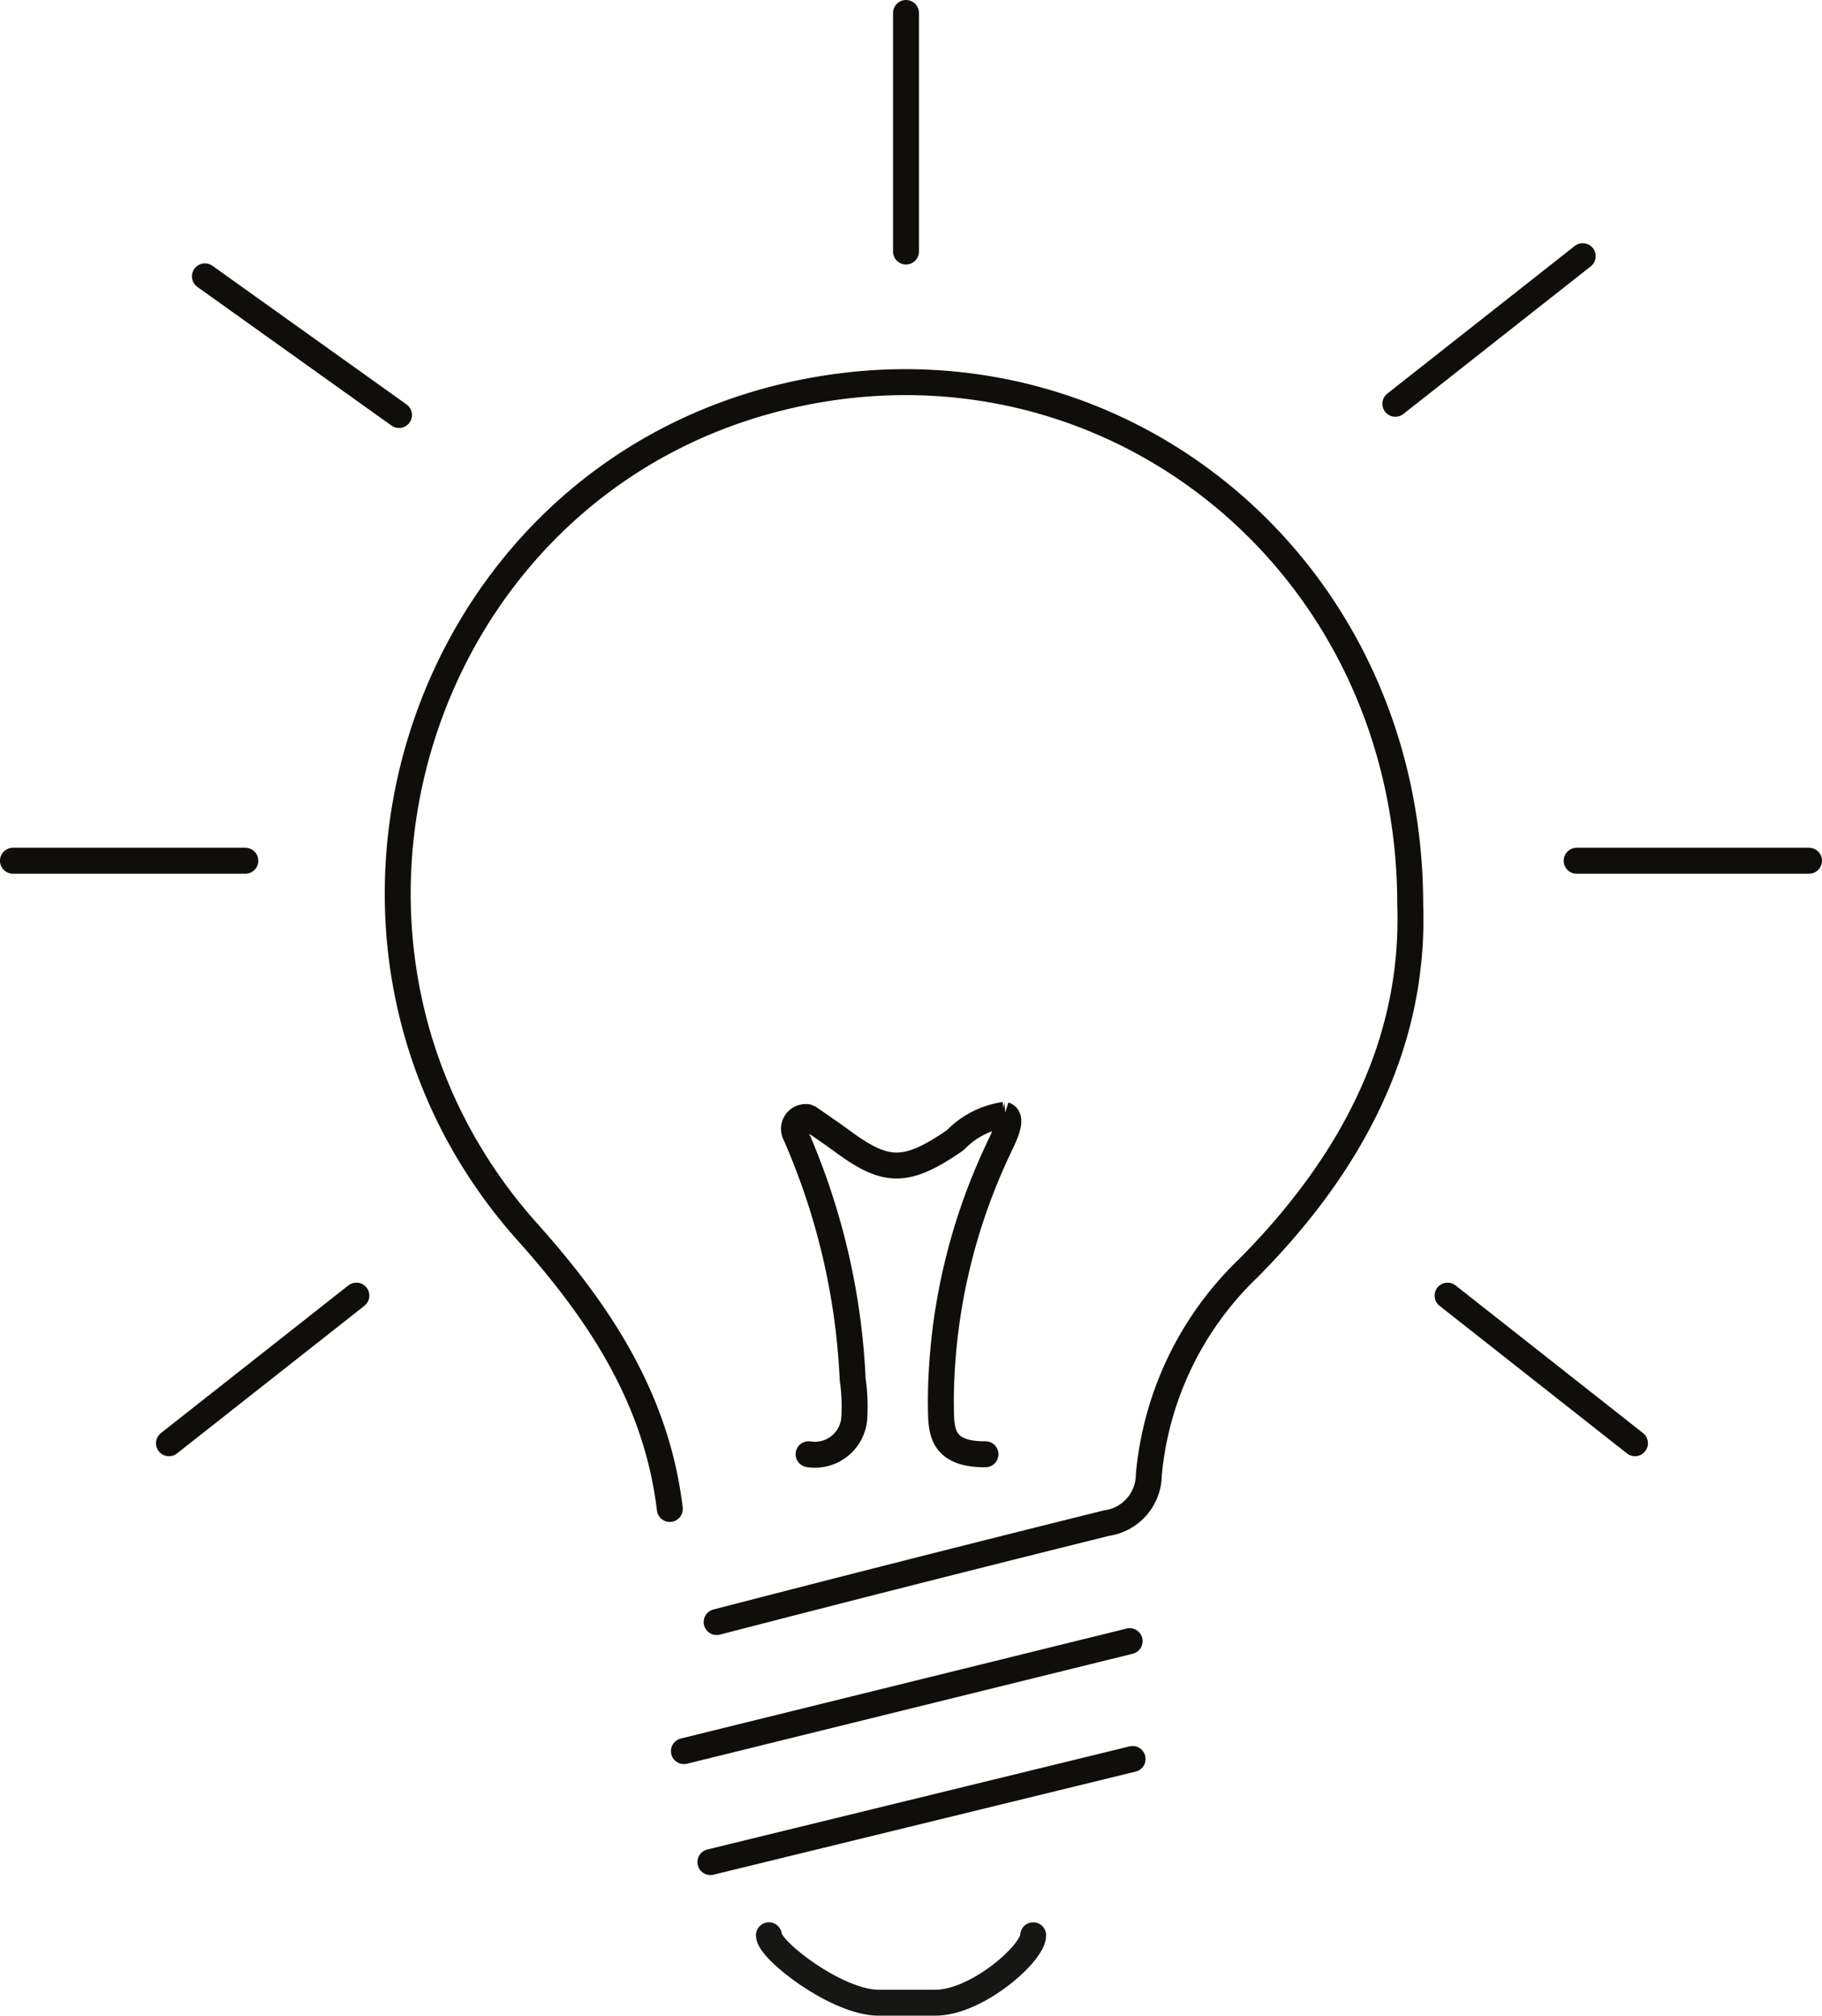 <svg xmlns="http://www.w3.org/2000/svg" width="70.248" height="77.715">
    <g fill="none" stroke-linecap="round">
        <path d="M25.825 58.174c-.508-4.239-2.7-7.558-5.483-10.669-9.86-11.025-4.416-28.748 9.836-32.2C42.65 12.284 54.37 21.582 54.372 34.88c.184 5.394-2.288 10.02-6.231 14a12.619 12.619 0 0 0-3.848 7.98 1.892 1.892 0 0 1-1.628 1.86q-7.524 1.87-15.034 3.815"
              stroke="#0f0e0b" stroke-linejoin="round"/>
        <path d="M37.995 56.066c-1.833.01-1.695-1.056-1.721-1.958a23 23 0 0 1 2.2-9.776c.138-.322.654-1.225.254-1.351a3.29 3.29 0 0 0-1.9.978c-1.905 1.315-2.675 1.269-4.336.048-.411-.3-.884-.625-1.331-.932a.453.453 0 0 0-.516.612 26.4 26.4 0 0 1 2.23 9.49 7.182 7.182 0 0 1 .061 1.508 1.522 1.522 0 0 1-1.76 1.38"
              stroke="#0f0e0b" stroke-linejoin="bevel"/>
        <path stroke="#0f0e0b" stroke-linejoin="round" d="M13.74 49.95l-7.225 5.691"/>
        <path stroke="#0f0e0b" stroke-linejoin="round" d="M15.384 16L7.9 10.654"/>
        <path stroke="#0f0e0b" stroke-linejoin="round" d="M53.798 15.567l7.225-5.691"/>
        <path stroke="#0f0e0b" stroke-linejoin="round" d="M34.931 9.697V.5"/>
        <path stroke="#0f0e0b" stroke-linejoin="round" d="M9.459 33.184H.499"/>
        <path stroke="#0f0e0b" stroke-linejoin="round" d="M69.748 33.184h-8.96"/>
        <path stroke="#0f0e0b" stroke-linejoin="round" d="M55.812 49.95l7.225 5.691"/>
        <path stroke="#0f0e0b" stroke-linejoin="round" d="M26.368 67.511l17.186-4.24"/>
        <path stroke="#0f0e0b" stroke-linejoin="round" d="M27.39 71.789l16.278-3.975"/>
        <path d="M39.835 74.61c0 .69-2.167 2.6-3.774 2.6h-2.184c-1.607 0-4.232-2.026-4.232-2.6"
              stroke="#161615" stroke-linejoin="round"/>
    </g>
</svg>